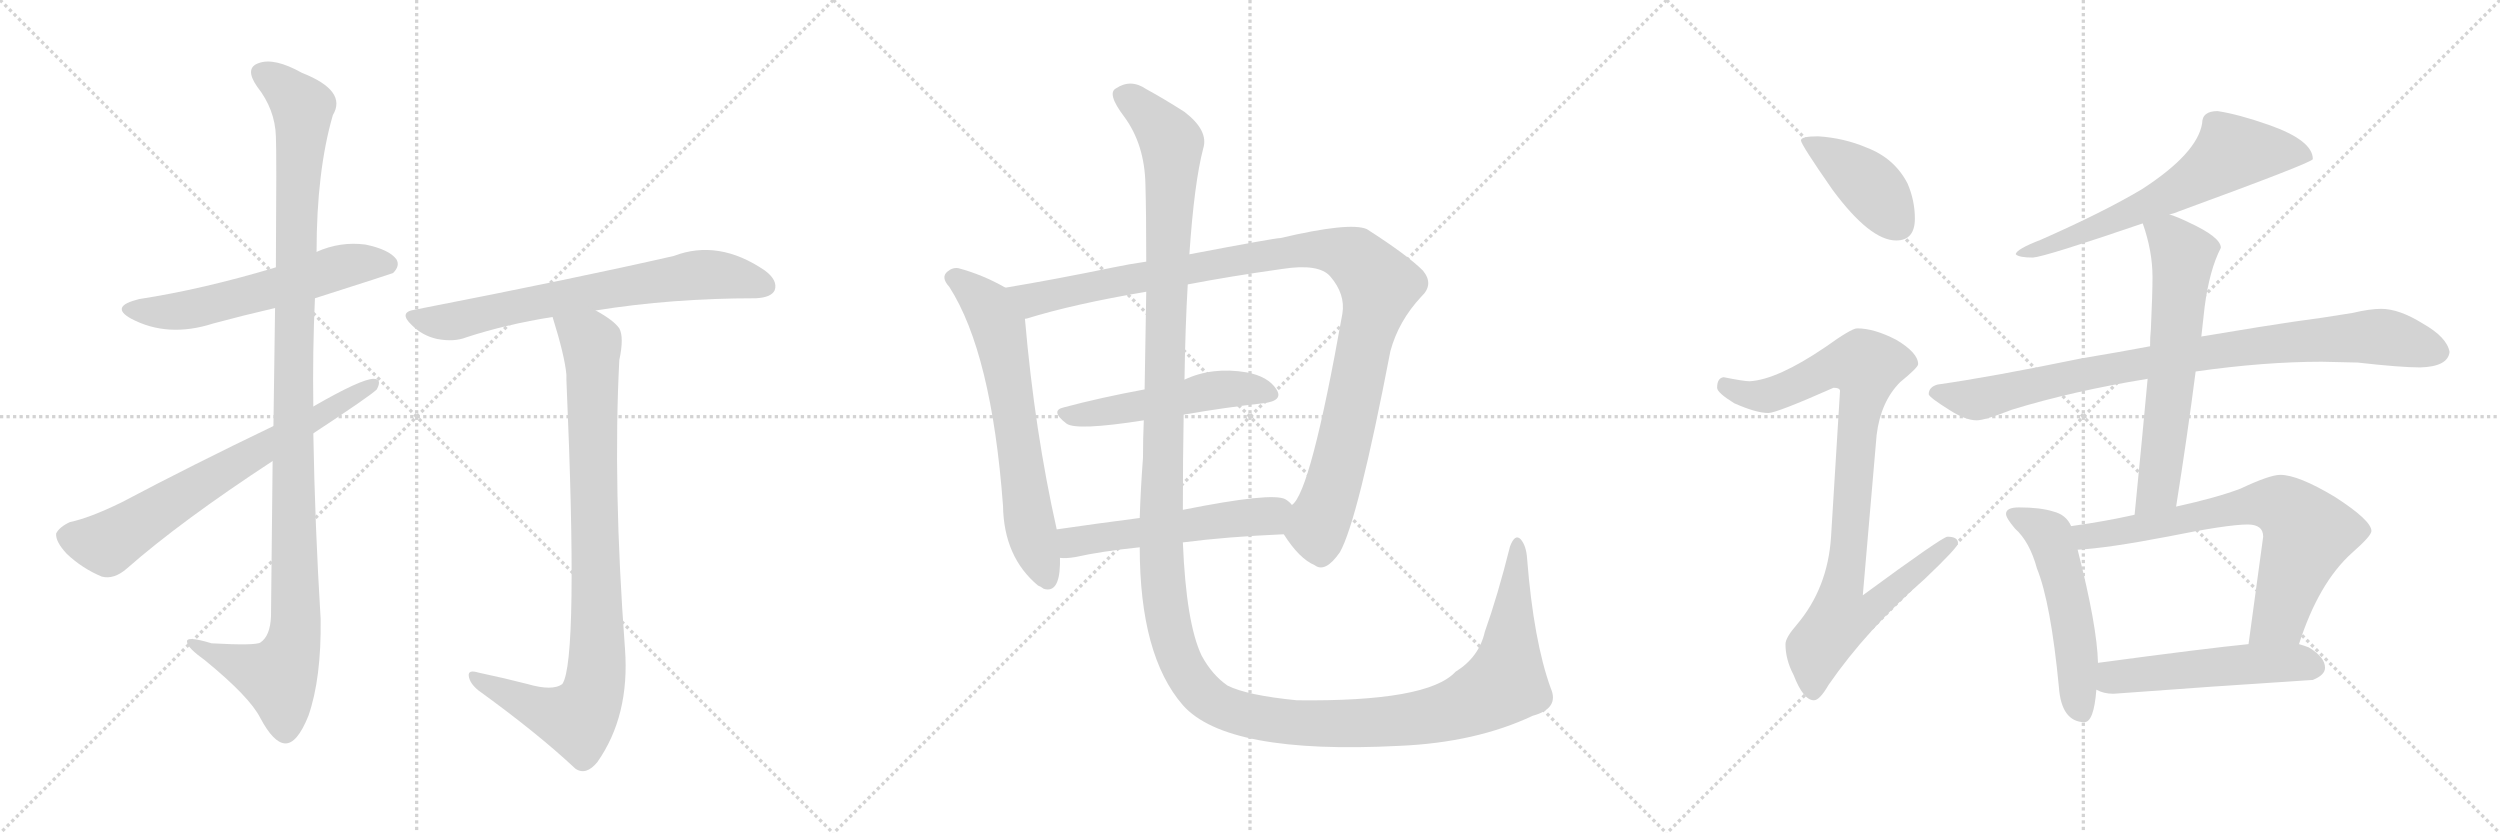 <svg version="1.1" viewBox="0 0 3072 1024" xmlns="http://www.w3.org/2000/svg">
  <g stroke="lightgray" stroke-dasharray="1,1" stroke-width="1" transform="scale(4, 4)">
    <line x1="0" y1="0" x2="256" y2="256"></line>
    <line x1="256" y1="0" x2="0" y2="256"></line>
    <line x1="128" y1="0" x2="128" y2="256"></line>
    <line x1="0" y1="128" x2="256" y2="128"></line>
    <line x1="256" y1="0" x2="512" y2="256"></line>
    <line x1="512" y1="0" x2="256" y2="256"></line>
    <line x1="384" y1="0" x2="384" y2="256"></line>
    <line x1="256" y1="128" x2="512" y2="128"></line>
    <line x1="512" y1="0" x2="768" y2="256"></line>
    <line x1="768" y1="0" x2="512" y2="256"></line>
    <line x1="640" y1="0" x2="640" y2="256"></line>
    <line x1="512" y1="128" x2="768" y2="128"></line>
  </g>
<g transform="scale(1, -1) translate(0, -850)">
   <style type="text/css">
    @keyframes keyframes0 {
      from {
       stroke: black;
       stroke-dashoffset: 579;
       stroke-width: 128;
       }
       65% {
       animation-timing-function: step-end;
       stroke: black;
       stroke-dashoffset: 0;
       stroke-width: 128;
       }
       to {
       stroke: black;
       stroke-width: 1024;
       }
       }
       #make-me-a-hanzi-animation-0 {
         animation: keyframes0 0.721s both;
         animation-delay: 0s;
         animation-timing-function: linear;
       }
    @keyframes keyframes1 {
      from {
       stroke: black;
       stroke-dashoffset: 1135;
       stroke-width: 128;
       }
       79% {
       animation-timing-function: step-end;
       stroke: black;
       stroke-dashoffset: 0;
       stroke-width: 128;
       }
       to {
       stroke: black;
       stroke-width: 1024;
       }
       }
       #make-me-a-hanzi-animation-1 {
         animation: keyframes1 1.174s both;
         animation-delay: 0.721s;
         animation-timing-function: linear;
       }
    @keyframes keyframes2 {
      from {
       stroke: black;
       stroke-dashoffset: 688;
       stroke-width: 128;
       }
       69% {
       animation-timing-function: step-end;
       stroke: black;
       stroke-dashoffset: 0;
       stroke-width: 128;
       }
       to {
       stroke: black;
       stroke-width: 1024;
       }
       }
       #make-me-a-hanzi-animation-2 {
         animation: keyframes2 0.81s both;
         animation-delay: 1.895s;
         animation-timing-function: linear;
       }
    @keyframes keyframes3 {
      from {
       stroke: black;
       stroke-dashoffset: 695;
       stroke-width: 128;
       }
       69% {
       animation-timing-function: step-end;
       stroke: black;
       stroke-dashoffset: 0;
       stroke-width: 128;
       }
       to {
       stroke: black;
       stroke-width: 1024;
       }
       }
       #make-me-a-hanzi-animation-3 {
         animation: keyframes3 0.816s both;
         animation-delay: 2.705s;
         animation-timing-function: linear;
       }
    @keyframes keyframes4 {
      from {
       stroke: black;
       stroke-dashoffset: 906;
       stroke-width: 128;
       }
       75% {
       animation-timing-function: step-end;
       stroke: black;
       stroke-dashoffset: 0;
       stroke-width: 128;
       }
       to {
       stroke: black;
       stroke-width: 1024;
       }
       }
       #make-me-a-hanzi-animation-4 {
         animation: keyframes4 0.987s both;
         animation-delay: 3.52s;
         animation-timing-function: linear;
       }
    @keyframes keyframes5 {
      from {
       stroke: black;
       stroke-dashoffset: 654;
       stroke-width: 128;
       }
       68% {
       animation-timing-function: step-end;
       stroke: black;
       stroke-dashoffset: 0;
       stroke-width: 128;
       }
       to {
       stroke: black;
       stroke-width: 1024;
       }
       }
       #make-me-a-hanzi-animation-5 {
         animation: keyframes5 0.782s both;
         animation-delay: 4.508s;
         animation-timing-function: linear;
       }
    @keyframes keyframes6 {
      from {
       stroke: black;
       stroke-dashoffset: 1075;
       stroke-width: 128;
       }
       78% {
       animation-timing-function: step-end;
       stroke: black;
       stroke-dashoffset: 0;
       stroke-width: 128;
       }
       to {
       stroke: black;
       stroke-width: 1024;
       }
       }
       #make-me-a-hanzi-animation-6 {
         animation: keyframes6 1.125s both;
         animation-delay: 5.29s;
         animation-timing-function: linear;
       }
    @keyframes keyframes7 {
      from {
       stroke: black;
       stroke-dashoffset: 509;
       stroke-width: 128;
       }
       62% {
       animation-timing-function: step-end;
       stroke: black;
       stroke-dashoffset: 0;
       stroke-width: 128;
       }
       to {
       stroke: black;
       stroke-width: 1024;
       }
       }
       #make-me-a-hanzi-animation-7 {
         animation: keyframes7 0.664s both;
         animation-delay: 6.415s;
         animation-timing-function: linear;
       }
    @keyframes keyframes8 {
      from {
       stroke: black;
       stroke-dashoffset: 537;
       stroke-width: 128;
       }
       64% {
       animation-timing-function: step-end;
       stroke: black;
       stroke-dashoffset: 0;
       stroke-width: 128;
       }
       to {
       stroke: black;
       stroke-width: 1024;
       }
       }
       #make-me-a-hanzi-animation-8 {
         animation: keyframes8 0.687s both;
         animation-delay: 7.079s;
         animation-timing-function: linear;
       }
    @keyframes keyframes9 {
      from {
       stroke: black;
       stroke-dashoffset: 1584;
       stroke-width: 128;
       }
       84% {
       animation-timing-function: step-end;
       stroke: black;
       stroke-dashoffset: 0;
       stroke-width: 128;
       }
       to {
       stroke: black;
       stroke-width: 1024;
       }
       }
       #make-me-a-hanzi-animation-9 {
         animation: keyframes9 1.539s both;
         animation-delay: 7.766s;
         animation-timing-function: linear;
       }
    @keyframes keyframes10 {
      from {
       stroke: black;
       stroke-dashoffset: 412;
       stroke-width: 128;
       }
       57% {
       animation-timing-function: step-end;
       stroke: black;
       stroke-dashoffset: 0;
       stroke-width: 128;
       }
       to {
       stroke: black;
       stroke-width: 1024;
       }
       }
       #make-me-a-hanzi-animation-10 {
         animation: keyframes10 0.585s both;
         animation-delay: 9.305s;
         animation-timing-function: linear;
       }
    @keyframes keyframes11 {
      from {
       stroke: black;
       stroke-dashoffset: 919;
       stroke-width: 128;
       }
       75% {
       animation-timing-function: step-end;
       stroke: black;
       stroke-dashoffset: 0;
       stroke-width: 128;
       }
       to {
       stroke: black;
       stroke-width: 1024;
       }
       }
       #make-me-a-hanzi-animation-11 {
         animation: keyframes11 0.998s both;
         animation-delay: 9.89s;
         animation-timing-function: linear;
       }
    @keyframes keyframes12 {
      from {
       stroke: black;
       stroke-dashoffset: 644;
       stroke-width: 128;
       }
       68% {
       animation-timing-function: step-end;
       stroke: black;
       stroke-dashoffset: 0;
       stroke-width: 128;
       }
       to {
       stroke: black;
       stroke-width: 1024;
       }
       }
       #make-me-a-hanzi-animation-12 {
         animation: keyframes12 0.774s both;
         animation-delay: 10.888s;
         animation-timing-function: linear;
       }
    @keyframes keyframes13 {
      from {
       stroke: black;
       stroke-dashoffset: 885;
       stroke-width: 128;
       }
       74% {
       animation-timing-function: step-end;
       stroke: black;
       stroke-dashoffset: 0;
       stroke-width: 128;
       }
       to {
       stroke: black;
       stroke-width: 1024;
       }
       }
       #make-me-a-hanzi-animation-13 {
         animation: keyframes13 0.97s both;
         animation-delay: 11.662s;
         animation-timing-function: linear;
       }
    @keyframes keyframes14 {
      from {
       stroke: black;
       stroke-dashoffset: 632;
       stroke-width: 128;
       }
       67% {
       animation-timing-function: step-end;
       stroke: black;
       stroke-dashoffset: 0;
       stroke-width: 128;
       }
       to {
       stroke: black;
       stroke-width: 1024;
       }
       }
       #make-me-a-hanzi-animation-14 {
         animation: keyframes14 0.764s both;
         animation-delay: 12.632s;
         animation-timing-function: linear;
       }
    @keyframes keyframes15 {
      from {
       stroke: black;
       stroke-dashoffset: 529;
       stroke-width: 128;
       }
       63% {
       animation-timing-function: step-end;
       stroke: black;
       stroke-dashoffset: 0;
       stroke-width: 128;
       }
       to {
       stroke: black;
       stroke-width: 1024;
       }
       }
       #make-me-a-hanzi-animation-15 {
         animation: keyframes15 0.681s both;
         animation-delay: 13.397s;
         animation-timing-function: linear;
       }
    @keyframes keyframes16 {
      from {
       stroke: black;
       stroke-dashoffset: 708;
       stroke-width: 128;
       }
       70% {
       animation-timing-function: step-end;
       stroke: black;
       stroke-dashoffset: 0;
       stroke-width: 128;
       }
       to {
       stroke: black;
       stroke-width: 1024;
       }
       }
       #make-me-a-hanzi-animation-16 {
         animation: keyframes16 0.826s both;
         animation-delay: 14.077s;
         animation-timing-function: linear;
       }
    @keyframes keyframes17 {
      from {
       stroke: black;
       stroke-dashoffset: 520;
       stroke-width: 128;
       }
       63% {
       animation-timing-function: step-end;
       stroke: black;
       stroke-dashoffset: 0;
       stroke-width: 128;
       }
       to {
       stroke: black;
       stroke-width: 1024;
       }
       }
       #make-me-a-hanzi-animation-17 {
         animation: keyframes17 0.673s both;
         animation-delay: 14.903s;
         animation-timing-function: linear;
       }
</style>
<path d="M 387.0 483.5 Q 481.0 513.5 483.0 514.5 Q 492.0 523.5 487.0 531.5 Q 478.0 543.5 449.0 549.5 Q 418.0 553.5 389.0 540.5 L 339.0 521.5 Q 249.0 494.5 171.0 482.5 Q 134.0 473.5 161.0 458.5 Q 206.0 434.5 262.0 452.5 Q 299.0 462.5 338.0 471.5 L 387.0 483.5 Z" fill="lightgray"></path> 
<path d="M 335.0 283.5 Q 334.0 198.5 333.0 92.5 Q 332.0 68.5 320.0 60.5 Q 314.0 56.5 260.0 59.5 Q 227.0 69.5 230.0 60.5 Q 231.0 53.5 252.0 38.5 Q 307.0 -6.5 320.0 -32.5 Q 336.0 -62.5 350.0 -63.5 Q 365.0 -64.5 379.0 -29.5 Q 395.0 16.5 394.0 89.5 Q 387.0 203.5 385.0 317.5 L 385.0 350.5 Q 384.0 417.5 387.0 483.5 L 389.0 540.5 Q 389.0 639.5 409.0 708.5 Q 427.0 738.5 371.0 760.5 Q 337.0 779.5 318.0 772.5 Q 300.0 766.5 316.0 743.5 Q 338.0 715.5 339.0 682.5 Q 340.0 664.5 339.0 521.5 L 338.0 471.5 Q 337.0 410.5 336.0 326.5 L 335.0 283.5 Z" fill="lightgray"></path> 
<path d="M 385.0 317.5 Q 455.0 363.5 463.0 371.5 Q 470.0 384.5 459.0 384.5 Q 444.0 384.5 385.0 350.5 L 336.0 326.5 Q 236.0 278.5 149.0 232.5 Q 110.0 213.5 86.0 208.5 Q 73.0 202.5 69.0 194.5 Q 68.0 184.5 82.0 169.5 Q 101.0 151.5 125.0 141.5 Q 140.0 137.5 156.0 151.5 Q 222.0 209.5 335.0 283.5 L 385.0 317.5 Z" fill="lightgray"></path> 
<path d="M 732.0 468.5 Q 825.0 483.5 929.0 483.5 Q 948.0 484.5 952.0 493.5 Q 956.0 505.5 940.0 517.5 Q 883.0 556.5 828.0 535.5 Q 710.0 508.5 510.0 469.5 Q 489.0 466.5 506.0 450.5 Q 519.0 437.5 537.0 433.5 Q 558.0 429.5 573.0 435.5 Q 622.0 451.5 679.0 460.5 L 732.0 468.5 Z" fill="lightgray"></path> 
<path d="M 648.0 9.5 Q 621.0 16.5 588.0 23.5 Q 575.0 27.5 576.0 19.5 Q 577.0 10.5 588.0 1.5 Q 660.0 -50.5 707.0 -94.5 Q 720.0 -103.5 734.0 -86.5 Q 774.0 -29.5 768.0 52.5 Q 753.0 253.5 761.0 407.5 Q 767.0 435.5 761.0 446.5 Q 754.0 456.5 732.0 468.5 C 707.0 484.5 670.0 489.5 679.0 460.5 Q 694.0 412.5 696.0 389.5 Q 696.0 386.5 696.0 383.5 Q 711.0 38.5 691.0 9.5 Q 679.0 0.5 648.0 9.5 Z" fill="lightgray"></path> 
<path d="M 1235.5 496.5 Q 1207.5 512.5 1177.5 520.5 Q 1170.5 521.5 1164.5 516.5 Q 1155.5 509.5 1166.5 497.5 Q 1218.5 416.5 1232.5 228.5 Q 1233.5 165.5 1275.5 130.5 Q 1278.5 129.5 1282.5 126.5 Q 1301.5 120.5 1302.5 156.5 L 1302.5 164.5 L 1298.5 199.5 Q 1271.5 319.5 1259.5 457.5 C 1257.5 484.5 1257.5 484.5 1235.5 496.5 Z" fill="lightgray"></path> 
<path d="M 1577.5 193.5 Q 1596.5 163.5 1615.5 155.5 Q 1628.5 145.5 1646.5 171.5 Q 1668.5 210.5 1708.5 418.5 Q 1718.5 455.5 1746.5 485.5 Q 1762.5 500.5 1748.5 517.5 Q 1729.5 536.5 1679.5 568.5 Q 1658.5 577.5 1573.5 557.5 Q 1566.5 557.5 1461.5 537.5 L 1408.5 528.5 Q 1387.5 525.5 1368.5 521.5 Q 1295.5 506.5 1235.5 496.5 C 1205.5 491.5 1230.5 448.5 1259.5 457.5 Q 1258.5 458.5 1261.5 458.5 Q 1319.5 476.5 1408.5 491.5 L 1459.5 500.5 Q 1511.5 510.5 1575.5 519.5 Q 1620.5 526.5 1634.5 510.5 Q 1653.5 488.5 1649.5 464.5 Q 1610.5 244.5 1587.5 229.5 C 1572.5 203.5 1571.5 202.5 1577.5 193.5 Z" fill="lightgray"></path> 
<path d="M 1454.5 340.5 Q 1506.5 349.5 1552.5 354.5 Q 1577.5 357.5 1568.5 371.5 Q 1558.5 387.5 1531.5 392.5 Q 1489.5 399.5 1455.5 383.5 L 1406.5 371.5 Q 1352.5 361.5 1307.5 349.5 Q 1289.5 345.5 1310.5 329.5 Q 1322.5 320.5 1405.5 333.5 L 1454.5 340.5 Z" fill="lightgray"></path> 
<path d="M 1453.5 183.5 Q 1507.5 190.5 1577.5 193.5 C 1607.5 194.5 1609.5 209.5 1587.5 229.5 Q 1584.5 233.5 1579.5 236.5 Q 1563.5 245.5 1453.5 223.5 L 1400.5 213.5 Q 1346.5 206.5 1298.5 199.5 C 1268.5 195.5 1272.5 164.5 1302.5 164.5 Q 1309.5 163.5 1321.5 165.5 Q 1352.5 172.5 1400.5 177.5 L 1453.5 183.5 Z" fill="lightgray"></path> 
<path d="M 1905.5 4.5 Q 1884.5 62.5 1876.5 163.5 Q 1875.5 179.5 1868.5 187.5 Q 1861.5 194.5 1855.5 178.5 Q 1840.5 118.5 1824.5 73.5 Q 1817.5 42.5 1788.5 24.5 Q 1754.5 -12.5 1593.5 -10.5 Q 1532.5 -4.5 1508.5 7.5 Q 1489.5 20.5 1476.5 44.5 Q 1457.5 84.5 1453.5 183.5 L 1453.5 223.5 Q 1453.5 287.5 1454.5 340.5 L 1455.5 383.5 Q 1456.5 449.5 1459.5 500.5 L 1461.5 537.5 Q 1467.5 625.5 1478.5 667.5 Q 1485.5 689.5 1455.5 712.5 Q 1430.5 728.5 1408.5 740.5 Q 1389.5 753.5 1371.5 741.5 Q 1359.5 735.5 1381.5 706.5 Q 1406.5 672.5 1407.5 623.5 Q 1408.5 590.5 1408.5 528.5 L 1408.5 491.5 Q 1407.5 439.5 1406.5 371.5 L 1405.5 333.5 Q 1404.5 311.5 1404.5 287.5 Q 1401.5 247.5 1400.5 213.5 L 1400.5 177.5 Q 1400.5 44.5 1453.5 -16.5 Q 1507.5 -77.5 1719.5 -66.5 Q 1813.5 -62.5 1883.5 -29.5 Q 1916.5 -20.5 1905.5 4.5 Z" fill="lightgray"></path> 
<path d="M 2234.0 682.5 Q 2213.0 682.5 2213.0 677.5 Q 2213.0 672.5 2252.0 616.5 Q 2298.0 554.5 2330.0 554.5 Q 2353.0 554.5 2353.0 581.5 Q 2353.0 603.5 2344.0 624.5 Q 2328.0 655.5 2294.0 668.5 Q 2266.0 680.5 2234.0 682.5 Z" fill="lightgray"></path> 
<path d="M 2282.0 446.5 Q 2275.0 446.5 2243.0 423.5 Q 2184.0 383.5 2150.0 381.5 Q 2143.0 381.5 2118.0 386.5 Q 2110.0 385.5 2110.0 373.5 Q 2110.0 367.5 2131.0 354.5 Q 2158.0 342.5 2173.0 342.5 Q 2183.0 342.5 2253.0 373.5 Q 2261.0 373.5 2261.0 369.5 L 2250.0 190.5 Q 2246.0 127.5 2208.0 82.5 Q 2194.0 66.5 2194.0 58.5 Q 2194.0 39.5 2204.0 20.5 Q 2216.0 -10.5 2229.0 -10.5 Q 2236.0 -10.5 2247.0 8.5 Q 2294.0 76.5 2365.0 138.5 Q 2406.0 177.5 2406.0 182.5 Q 2406.0 190.5 2393.0 190.5 Q 2387.0 190.5 2289.0 118.5 L 2306.0 315.5 Q 2311.0 356.5 2335.0 380.5 Q 2357.0 398.5 2357.0 402.5 Q 2357.0 416.5 2330.0 432.5 Q 2303.0 446.5 2282.0 446.5 Z" fill="lightgray"></path> 
<path d="M 2725.0 713.5 Q 2706.0 713.5 2706.0 698.5 Q 2700.0 661.5 2632.0 617.5 Q 2585.0 589.5 2508.0 555.5 Q 2477.0 543.5 2477.0 537.5 Q 2481.0 533.5 2498.0 533.5 Q 2513.0 534.5 2633.0 575.5 L 2666.0 586.5 Q 2671.0 587.5 2678.0 590.5 Q 2842.0 650.5 2842.0 654.5 Q 2842.0 677.5 2788.0 696.5 Q 2751.0 709.5 2725.0 713.5 Z" fill="lightgray"></path> 
<path d="M 2642.0 424.5 Q 2605.0 417.5 2557.0 409.5 Q 2445.0 386.5 2381.0 377.5 Q 2370.0 374.5 2370.0 365.5 Q 2371.0 361.5 2395.0 346.5 Q 2415.0 333.5 2429.0 333.5 Q 2439.0 333.5 2472.0 346.5 Q 2547.0 369.5 2639.0 384.5 L 2698.0 393.5 Q 2782.0 405.5 2853.0 405.5 L 2897.0 404.5 Q 2950.0 398.5 2974.0 398.5 Q 3008.0 399.5 3010.0 417.5 Q 3007.0 435.5 2977.0 452.5 Q 2948.0 470.5 2926.0 470.5 Q 2912.0 470.5 2891.0 465.5 Q 2855.0 459.5 2817.0 454.5 Q 2789.0 450.5 2705.0 436.5 L 2642.0 424.5 Z" fill="lightgray"></path> 
<path d="M 2633.0 575.5 Q 2645.0 541.5 2645.0 509.5 Q 2645.0 489.5 2643.0 445.5 Q 2642.0 436.5 2642.0 424.5 L 2639.0 384.5 Q 2633.0 318.5 2623.0 217.5 C 2620.0 187.5 2669.0 197.5 2674.0 227.5 Q 2688.0 315.5 2698.0 393.5 L 2705.0 436.5 L 2709.0 472.5 Q 2715.0 518.5 2729.0 545.5 Q 2729.0 558.5 2690.0 576.5 Q 2678.0 582.5 2666.0 586.5 C 2638.0 597.5 2624.0 602.5 2633.0 575.5 Z" fill="lightgray"></path> 
<path d="M 2545.0 203.5 Q 2539.0 217.5 2523.0 221.5 Q 2507.0 226.5 2481.0 226.5 Q 2465.0 226.5 2465.0 218.5 Q 2465.0 213.5 2476.0 200.5 Q 2494.0 184.5 2503.0 151.5 Q 2520.0 109.5 2530.0 5.5 Q 2533.0 -36.5 2561.0 -37.5 Q 2573.0 -37.5 2576.0 2.5 L 2578.0 35.5 Q 2577.0 80.5 2553.0 174.5 L 2545.0 203.5 Z" fill="lightgray"></path> 
<path d="M 2623.0 217.5 Q 2588.0 209.5 2545.0 203.5 C 2515.0 199.5 2523.0 172.5 2553.0 174.5 Q 2590.0 176.5 2663.0 190.5 Q 2737.0 205.5 2762.0 205.5 Q 2781.0 205.5 2781.0 190.5 L 2763.0 58.5 C 2759.0 28.5 2815.0 30.5 2825.0 58.5 Q 2849.0 133.5 2890.0 170.5 Q 2914.0 191.5 2914.0 197.5 Q 2914.0 210.5 2869.0 239.5 Q 2824.0 266.5 2802.0 266.5 Q 2789.0 266.5 2753.0 249.5 Q 2724.0 238.5 2674.0 227.5 L 2623.0 217.5 Z" fill="lightgray"></path> 
<path d="M 2576.0 2.5 Q 2585.0 -2.5 2597.0 -2.5 Q 2717.0 6.5 2842.0 14.5 Q 2857.0 20.5 2857.0 29.5 Q 2857.0 42.5 2837.0 54.5 Q 2832.0 56.5 2825.0 58.5 L 2763.0 58.5 Q 2712.0 53.5 2578.0 35.5 C 2548.0 31.5 2548.0 13.5 2576.0 2.5 Z" fill="lightgray"></path> 
      <clipPath id="make-me-a-hanzi-clip-0">
      <path d="M 387.0 483.5 Q 481.0 513.5 483.0 514.5 Q 492.0 523.5 487.0 531.5 Q 478.0 543.5 449.0 549.5 Q 418.0 553.5 389.0 540.5 L 339.0 521.5 Q 249.0 494.5 171.0 482.5 Q 134.0 473.5 161.0 458.5 Q 206.0 434.5 262.0 452.5 Q 299.0 462.5 338.0 471.5 L 387.0 483.5 Z" fill="lightgray"></path>
      </clipPath>
      <path clip-path="url(#make-me-a-hanzi-clip-0)" d="M 163.0 471.5 L 186.0 466.5 L 235.0 469.5 L 428.0 524.5 L 478.0 523.5 " fill="none" id="make-me-a-hanzi-animation-0" stroke-dasharray="451 902" stroke-linecap="round"></path>

      <clipPath id="make-me-a-hanzi-clip-1">
      <path d="M 335.0 283.5 Q 334.0 198.5 333.0 92.5 Q 332.0 68.5 320.0 60.5 Q 314.0 56.5 260.0 59.5 Q 227.0 69.5 230.0 60.5 Q 231.0 53.5 252.0 38.5 Q 307.0 -6.5 320.0 -32.5 Q 336.0 -62.5 350.0 -63.5 Q 365.0 -64.5 379.0 -29.5 Q 395.0 16.5 394.0 89.5 Q 387.0 203.5 385.0 317.5 L 385.0 350.5 Q 384.0 417.5 387.0 483.5 L 389.0 540.5 Q 389.0 639.5 409.0 708.5 Q 427.0 738.5 371.0 760.5 Q 337.0 779.5 318.0 772.5 Q 300.0 766.5 316.0 743.5 Q 338.0 715.5 339.0 682.5 Q 340.0 664.5 339.0 521.5 L 338.0 471.5 Q 337.0 410.5 336.0 326.5 L 335.0 283.5 Z" fill="lightgray"></path>
      </clipPath>
      <path clip-path="url(#make-me-a-hanzi-clip-1)" d="M 324.0 757.5 L 341.0 749.5 L 372.0 717.5 L 360.0 411.5 L 361.0 64.5 L 340.0 18.5 L 236.0 58.5 " fill="none" id="make-me-a-hanzi-animation-1" stroke-dasharray="1007 2014" stroke-linecap="round"></path>

      <clipPath id="make-me-a-hanzi-clip-2">
      <path d="M 385.0 317.5 Q 455.0 363.5 463.0 371.5 Q 470.0 384.5 459.0 384.5 Q 444.0 384.5 385.0 350.5 L 336.0 326.5 Q 236.0 278.5 149.0 232.5 Q 110.0 213.5 86.0 208.5 Q 73.0 202.5 69.0 194.5 Q 68.0 184.5 82.0 169.5 Q 101.0 151.5 125.0 141.5 Q 140.0 137.5 156.0 151.5 Q 222.0 209.5 335.0 283.5 L 385.0 317.5 Z" fill="lightgray"></path>
      </clipPath>
      <path clip-path="url(#make-me-a-hanzi-clip-2)" d="M 80.0 191.5 L 131.0 181.5 L 457.0 376.5 " fill="none" id="make-me-a-hanzi-animation-2" stroke-dasharray="560 1120" stroke-linecap="round"></path>

      <clipPath id="make-me-a-hanzi-clip-3">
      <path d="M 732.0 468.5 Q 825.0 483.5 929.0 483.5 Q 948.0 484.5 952.0 493.5 Q 956.0 505.5 940.0 517.5 Q 883.0 556.5 828.0 535.5 Q 710.0 508.5 510.0 469.5 Q 489.0 466.5 506.0 450.5 Q 519.0 437.5 537.0 433.5 Q 558.0 429.5 573.0 435.5 Q 622.0 451.5 679.0 460.5 L 732.0 468.5 Z" fill="lightgray"></path>
      </clipPath>
      <path clip-path="url(#make-me-a-hanzi-clip-3)" d="M 508.0 460.5 L 555.0 454.5 L 630.0 473.5 L 864.0 512.5 L 940.0 498.5 " fill="none" id="make-me-a-hanzi-animation-3" stroke-dasharray="567 1134" stroke-linecap="round"></path>

      <clipPath id="make-me-a-hanzi-clip-4">
      <path d="M 648.0 9.5 Q 621.0 16.5 588.0 23.5 Q 575.0 27.5 576.0 19.5 Q 577.0 10.5 588.0 1.5 Q 660.0 -50.5 707.0 -94.5 Q 720.0 -103.5 734.0 -86.5 Q 774.0 -29.5 768.0 52.5 Q 753.0 253.5 761.0 407.5 Q 767.0 435.5 761.0 446.5 Q 754.0 456.5 732.0 468.5 C 707.0 484.5 670.0 489.5 679.0 460.5 Q 694.0 412.5 696.0 389.5 Q 696.0 386.5 696.0 383.5 Q 711.0 38.5 691.0 9.5 Q 679.0 0.5 648.0 9.5 Z" fill="lightgray"></path>
      </clipPath>
      <path clip-path="url(#make-me-a-hanzi-clip-4)" d="M 687.0 452.5 L 716.0 437.5 L 727.0 421.5 L 731.0 9.5 L 710.0 -33.5 L 665.0 -22.5 L 583.0 17.5 " fill="none" id="make-me-a-hanzi-animation-4" stroke-dasharray="778 1556" stroke-linecap="round"></path>

      <clipPath id="make-me-a-hanzi-clip-5">
      <path d="M 1235.5 496.5 Q 1207.5 512.5 1177.5 520.5 Q 1170.5 521.5 1164.5 516.5 Q 1155.5 509.5 1166.5 497.5 Q 1218.5 416.5 1232.5 228.5 Q 1233.5 165.5 1275.5 130.5 Q 1278.5 129.5 1282.5 126.5 Q 1301.5 120.5 1302.5 156.5 L 1302.5 164.5 L 1298.5 199.5 Q 1271.5 319.5 1259.5 457.5 C 1257.5 484.5 1257.5 484.5 1235.5 496.5 Z" fill="lightgray"></path>
      </clipPath>
      <path clip-path="url(#make-me-a-hanzi-clip-5)" d="M 1172.5 507.5 L 1213.5 473.5 L 1227.5 446.5 L 1264.5 208.5 L 1287.5 138.5 " fill="none" id="make-me-a-hanzi-animation-5" stroke-dasharray="526 1052" stroke-linecap="round"></path>

      <clipPath id="make-me-a-hanzi-clip-6">
      <path d="M 1577.5 193.5 Q 1596.5 163.5 1615.5 155.5 Q 1628.5 145.5 1646.5 171.5 Q 1668.5 210.5 1708.5 418.5 Q 1718.5 455.5 1746.5 485.5 Q 1762.5 500.5 1748.5 517.5 Q 1729.5 536.5 1679.5 568.5 Q 1658.5 577.5 1573.5 557.5 Q 1566.5 557.5 1461.5 537.5 L 1408.5 528.5 Q 1387.5 525.5 1368.5 521.5 Q 1295.5 506.5 1235.5 496.5 C 1205.5 491.5 1230.5 448.5 1259.5 457.5 Q 1258.5 458.5 1261.5 458.5 Q 1319.5 476.5 1408.5 491.5 L 1459.5 500.5 Q 1511.5 510.5 1575.5 519.5 Q 1620.5 526.5 1634.5 510.5 Q 1653.5 488.5 1649.5 464.5 Q 1610.5 244.5 1587.5 229.5 C 1572.5 203.5 1571.5 202.5 1577.5 193.5 Z" fill="lightgray"></path>
      </clipPath>
      <path clip-path="url(#make-me-a-hanzi-clip-6)" d="M 1243.5 492.5 L 1268.5 481.5 L 1588.5 542.5 L 1629.5 543.5 L 1666.5 531.5 L 1695.5 499.5 L 1673.5 419.5 L 1651.5 302.5 L 1618.5 197.5 L 1623.5 167.5 " fill="none" id="make-me-a-hanzi-animation-6" stroke-dasharray="947 1894" stroke-linecap="round"></path>

      <clipPath id="make-me-a-hanzi-clip-7">
      <path d="M 1454.5 340.5 Q 1506.5 349.5 1552.5 354.5 Q 1577.5 357.5 1568.5 371.5 Q 1558.5 387.5 1531.5 392.5 Q 1489.5 399.5 1455.5 383.5 L 1406.5 371.5 Q 1352.5 361.5 1307.5 349.5 Q 1289.5 345.5 1310.5 329.5 Q 1322.5 320.5 1405.5 333.5 L 1454.5 340.5 Z" fill="lightgray"></path>
      </clipPath>
      <path clip-path="url(#make-me-a-hanzi-clip-7)" d="M 1308.5 339.5 L 1367.5 344.5 L 1494.5 371.5 L 1534.5 372.5 L 1557.5 365.5 " fill="none" id="make-me-a-hanzi-animation-7" stroke-dasharray="381 762" stroke-linecap="round"></path>

      <clipPath id="make-me-a-hanzi-clip-8">
      <path d="M 1453.5 183.5 Q 1507.5 190.5 1577.5 193.5 C 1607.5 194.5 1609.5 209.5 1587.5 229.5 Q 1584.5 233.5 1579.5 236.5 Q 1563.5 245.5 1453.5 223.5 L 1400.5 213.5 Q 1346.5 206.5 1298.5 199.5 C 1268.5 195.5 1272.5 164.5 1302.5 164.5 Q 1309.5 163.5 1321.5 165.5 Q 1352.5 172.5 1400.5 177.5 L 1453.5 183.5 Z" fill="lightgray"></path>
      </clipPath>
      <path clip-path="url(#make-me-a-hanzi-clip-8)" d="M 1306.5 170.5 L 1318.5 183.5 L 1336.5 187.5 L 1559.5 216.5 L 1577.5 225.5 " fill="none" id="make-me-a-hanzi-animation-8" stroke-dasharray="409 818" stroke-linecap="round"></path>

      <clipPath id="make-me-a-hanzi-clip-9">
      <path d="M 1905.5 4.5 Q 1884.5 62.5 1876.5 163.5 Q 1875.5 179.5 1868.5 187.5 Q 1861.5 194.5 1855.5 178.5 Q 1840.5 118.5 1824.5 73.5 Q 1817.5 42.5 1788.5 24.5 Q 1754.5 -12.5 1593.5 -10.5 Q 1532.5 -4.5 1508.5 7.5 Q 1489.5 20.5 1476.5 44.5 Q 1457.5 84.5 1453.5 183.5 L 1453.5 223.5 Q 1453.5 287.5 1454.5 340.5 L 1455.5 383.5 Q 1456.5 449.5 1459.5 500.5 L 1461.5 537.5 Q 1467.5 625.5 1478.5 667.5 Q 1485.5 689.5 1455.5 712.5 Q 1430.5 728.5 1408.5 740.5 Q 1389.5 753.5 1371.5 741.5 Q 1359.5 735.5 1381.5 706.5 Q 1406.5 672.5 1407.5 623.5 Q 1408.5 590.5 1408.5 528.5 L 1408.5 491.5 Q 1407.5 439.5 1406.5 371.5 L 1405.5 333.5 Q 1404.5 311.5 1404.5 287.5 Q 1401.5 247.5 1400.5 213.5 L 1400.5 177.5 Q 1400.5 44.5 1453.5 -16.5 Q 1507.5 -77.5 1719.5 -66.5 Q 1813.5 -62.5 1883.5 -29.5 Q 1916.5 -20.5 1905.5 4.5 Z" fill="lightgray"></path>
      </clipPath>
      <path clip-path="url(#make-me-a-hanzi-clip-9)" d="M 1379.5 731.5 L 1412.5 708.5 L 1439.5 671.5 L 1426.5 167.5 L 1439.5 69.5 L 1452.5 32.5 L 1470.5 5.5 L 1503.5 -19.5 L 1583.5 -37.5 L 1706.5 -37.5 L 1800.5 -16.5 L 1849.5 11.5 L 1864.5 178.5 " fill="none" id="make-me-a-hanzi-animation-9" stroke-dasharray="1456 2912" stroke-linecap="round"></path>

      <clipPath id="make-me-a-hanzi-clip-10">
      <path d="M 2234.0 682.5 Q 2213.0 682.5 2213.0 677.5 Q 2213.0 672.5 2252.0 616.5 Q 2298.0 554.5 2330.0 554.5 Q 2353.0 554.5 2353.0 581.5 Q 2353.0 603.5 2344.0 624.5 Q 2328.0 655.5 2294.0 668.5 Q 2266.0 680.5 2234.0 682.5 Z" fill="lightgray"></path>
      </clipPath>
      <path clip-path="url(#make-me-a-hanzi-clip-10)" d="M 2217.0 676.5 L 2292.0 627.5 L 2332.0 574.5 " fill="none" id="make-me-a-hanzi-animation-10" stroke-dasharray="284 568" stroke-linecap="round"></path>

      <clipPath id="make-me-a-hanzi-clip-11">
      <path d="M 2282.0 446.5 Q 2275.0 446.5 2243.0 423.5 Q 2184.0 383.5 2150.0 381.5 Q 2143.0 381.5 2118.0 386.5 Q 2110.0 385.5 2110.0 373.5 Q 2110.0 367.5 2131.0 354.5 Q 2158.0 342.5 2173.0 342.5 Q 2183.0 342.5 2253.0 373.5 Q 2261.0 373.5 2261.0 369.5 L 2250.0 190.5 Q 2246.0 127.5 2208.0 82.5 Q 2194.0 66.5 2194.0 58.5 Q 2194.0 39.5 2204.0 20.5 Q 2216.0 -10.5 2229.0 -10.5 Q 2236.0 -10.5 2247.0 8.5 Q 2294.0 76.5 2365.0 138.5 Q 2406.0 177.5 2406.0 182.5 Q 2406.0 190.5 2393.0 190.5 Q 2387.0 190.5 2289.0 118.5 L 2306.0 315.5 Q 2311.0 356.5 2335.0 380.5 Q 2357.0 398.5 2357.0 402.5 Q 2357.0 416.5 2330.0 432.5 Q 2303.0 446.5 2282.0 446.5 Z" fill="lightgray"></path>
      </clipPath>
      <path clip-path="url(#make-me-a-hanzi-clip-11)" d="M 2121.0 375.5 L 2145.0 364.5 L 2176.0 364.5 L 2248.0 398.5 L 2293.0 400.5 L 2264.0 128.5 L 2302.0 125.5 L 2309.0 111.5 L 2297.0 99.5 L 2260.0 88.5 L 2233.0 53.5 L 2228.0 -0.5 " fill="none" id="make-me-a-hanzi-animation-11" stroke-dasharray="791 1582" stroke-linecap="round"></path>

      <clipPath id="make-me-a-hanzi-clip-12">
      <path d="M 2725.0 713.5 Q 2706.0 713.5 2706.0 698.5 Q 2700.0 661.5 2632.0 617.5 Q 2585.0 589.5 2508.0 555.5 Q 2477.0 543.5 2477.0 537.5 Q 2481.0 533.5 2498.0 533.5 Q 2513.0 534.5 2633.0 575.5 L 2666.0 586.5 Q 2671.0 587.5 2678.0 590.5 Q 2842.0 650.5 2842.0 654.5 Q 2842.0 677.5 2788.0 696.5 Q 2751.0 709.5 2725.0 713.5 Z" fill="lightgray"></path>
      </clipPath>
      <path clip-path="url(#make-me-a-hanzi-clip-12)" d="M 2838.0 658.5 L 2804.0 664.5 L 2741.0 661.5 L 2682.0 618.5 L 2643.0 599.5 L 2592.0 575.5 L 2481.0 537.5 " fill="none" id="make-me-a-hanzi-animation-12" stroke-dasharray="516 1032" stroke-linecap="round"></path>

      <clipPath id="make-me-a-hanzi-clip-13">
      <path d="M 2642.0 424.5 Q 2605.0 417.5 2557.0 409.5 Q 2445.0 386.5 2381.0 377.5 Q 2370.0 374.5 2370.0 365.5 Q 2371.0 361.5 2395.0 346.5 Q 2415.0 333.5 2429.0 333.5 Q 2439.0 333.5 2472.0 346.5 Q 2547.0 369.5 2639.0 384.5 L 2698.0 393.5 Q 2782.0 405.5 2853.0 405.5 L 2897.0 404.5 Q 2950.0 398.5 2974.0 398.5 Q 3008.0 399.5 3010.0 417.5 Q 3007.0 435.5 2977.0 452.5 Q 2948.0 470.5 2926.0 470.5 Q 2912.0 470.5 2891.0 465.5 Q 2855.0 459.5 2817.0 454.5 Q 2789.0 450.5 2705.0 436.5 L 2642.0 424.5 Z" fill="lightgray"></path>
      </clipPath>
      <path clip-path="url(#make-me-a-hanzi-clip-13)" d="M 2378.0 366.5 L 2438.0 360.5 L 2552.0 389.5 L 2665.0 409.5 L 2858.0 433.5 L 2935.0 435.5 L 2997.0 417.5 " fill="none" id="make-me-a-hanzi-animation-13" stroke-dasharray="757 1514" stroke-linecap="round"></path>

      <clipPath id="make-me-a-hanzi-clip-14">
      <path d="M 2633.0 575.5 Q 2645.0 541.5 2645.0 509.5 Q 2645.0 489.5 2643.0 445.5 Q 2642.0 436.5 2642.0 424.5 L 2639.0 384.5 Q 2633.0 318.5 2623.0 217.5 C 2620.0 187.5 2669.0 197.5 2674.0 227.5 Q 2688.0 315.5 2698.0 393.5 L 2705.0 436.5 L 2709.0 472.5 Q 2715.0 518.5 2729.0 545.5 Q 2729.0 558.5 2690.0 576.5 Q 2678.0 582.5 2666.0 586.5 C 2638.0 597.5 2624.0 602.5 2633.0 575.5 Z" fill="lightgray"></path>
      </clipPath>
      <path clip-path="url(#make-me-a-hanzi-clip-14)" d="M 2641.0 570.5 L 2666.0 558.5 L 2682.0 538.5 L 2682.0 523.5 L 2653.0 255.5 L 2628.0 226.5 " fill="none" id="make-me-a-hanzi-animation-14" stroke-dasharray="504 1008" stroke-linecap="round"></path>

      <clipPath id="make-me-a-hanzi-clip-15">
      <path d="M 2545.0 203.5 Q 2539.0 217.5 2523.0 221.5 Q 2507.0 226.5 2481.0 226.5 Q 2465.0 226.5 2465.0 218.5 Q 2465.0 213.5 2476.0 200.5 Q 2494.0 184.5 2503.0 151.5 Q 2520.0 109.5 2530.0 5.5 Q 2533.0 -36.5 2561.0 -37.5 Q 2573.0 -37.5 2576.0 2.5 L 2578.0 35.5 Q 2577.0 80.5 2553.0 174.5 L 2545.0 203.5 Z" fill="lightgray"></path>
      </clipPath>
      <path clip-path="url(#make-me-a-hanzi-clip-15)" d="M 2473.0 217.5 L 2518.0 192.5 L 2525.0 174.5 L 2546.0 88.5 L 2558.0 -24.5 " fill="none" id="make-me-a-hanzi-animation-15" stroke-dasharray="401 802" stroke-linecap="round"></path>

      <clipPath id="make-me-a-hanzi-clip-16">
      <path d="M 2623.0 217.5 Q 2588.0 209.5 2545.0 203.5 C 2515.0 199.5 2523.0 172.5 2553.0 174.5 Q 2590.0 176.5 2663.0 190.5 Q 2737.0 205.5 2762.0 205.5 Q 2781.0 205.5 2781.0 190.5 L 2763.0 58.5 C 2759.0 28.5 2815.0 30.5 2825.0 58.5 Q 2849.0 133.5 2890.0 170.5 Q 2914.0 191.5 2914.0 197.5 Q 2914.0 210.5 2869.0 239.5 Q 2824.0 266.5 2802.0 266.5 Q 2789.0 266.5 2753.0 249.5 Q 2724.0 238.5 2674.0 227.5 L 2623.0 217.5 Z" fill="lightgray"></path>
      </clipPath>
      <path clip-path="url(#make-me-a-hanzi-clip-16)" d="M 2554.0 198.5 L 2564.0 190.5 L 2772.0 230.5 L 2807.0 226.5 L 2836.0 193.5 L 2800.0 90.5 L 2771.0 64.5 " fill="none" id="make-me-a-hanzi-animation-16" stroke-dasharray="580 1160" stroke-linecap="round"></path>

      <clipPath id="make-me-a-hanzi-clip-17">
      <path d="M 2576.0 2.5 Q 2585.0 -2.5 2597.0 -2.5 Q 2717.0 6.5 2842.0 14.5 Q 2857.0 20.5 2857.0 29.5 Q 2857.0 42.5 2837.0 54.5 Q 2832.0 56.5 2825.0 58.5 L 2763.0 58.5 Q 2712.0 53.5 2578.0 35.5 C 2548.0 31.5 2548.0 13.5 2576.0 2.5 Z" fill="lightgray"></path>
      </clipPath>
      <path clip-path="url(#make-me-a-hanzi-clip-17)" d="M 2584.0 7.5 L 2613.0 20.5 L 2716.0 30.5 L 2802.0 35.5 L 2844.0 30.5 " fill="none" id="make-me-a-hanzi-animation-17" stroke-dasharray="392 784" stroke-linecap="round"></path>

</g>
</svg>
